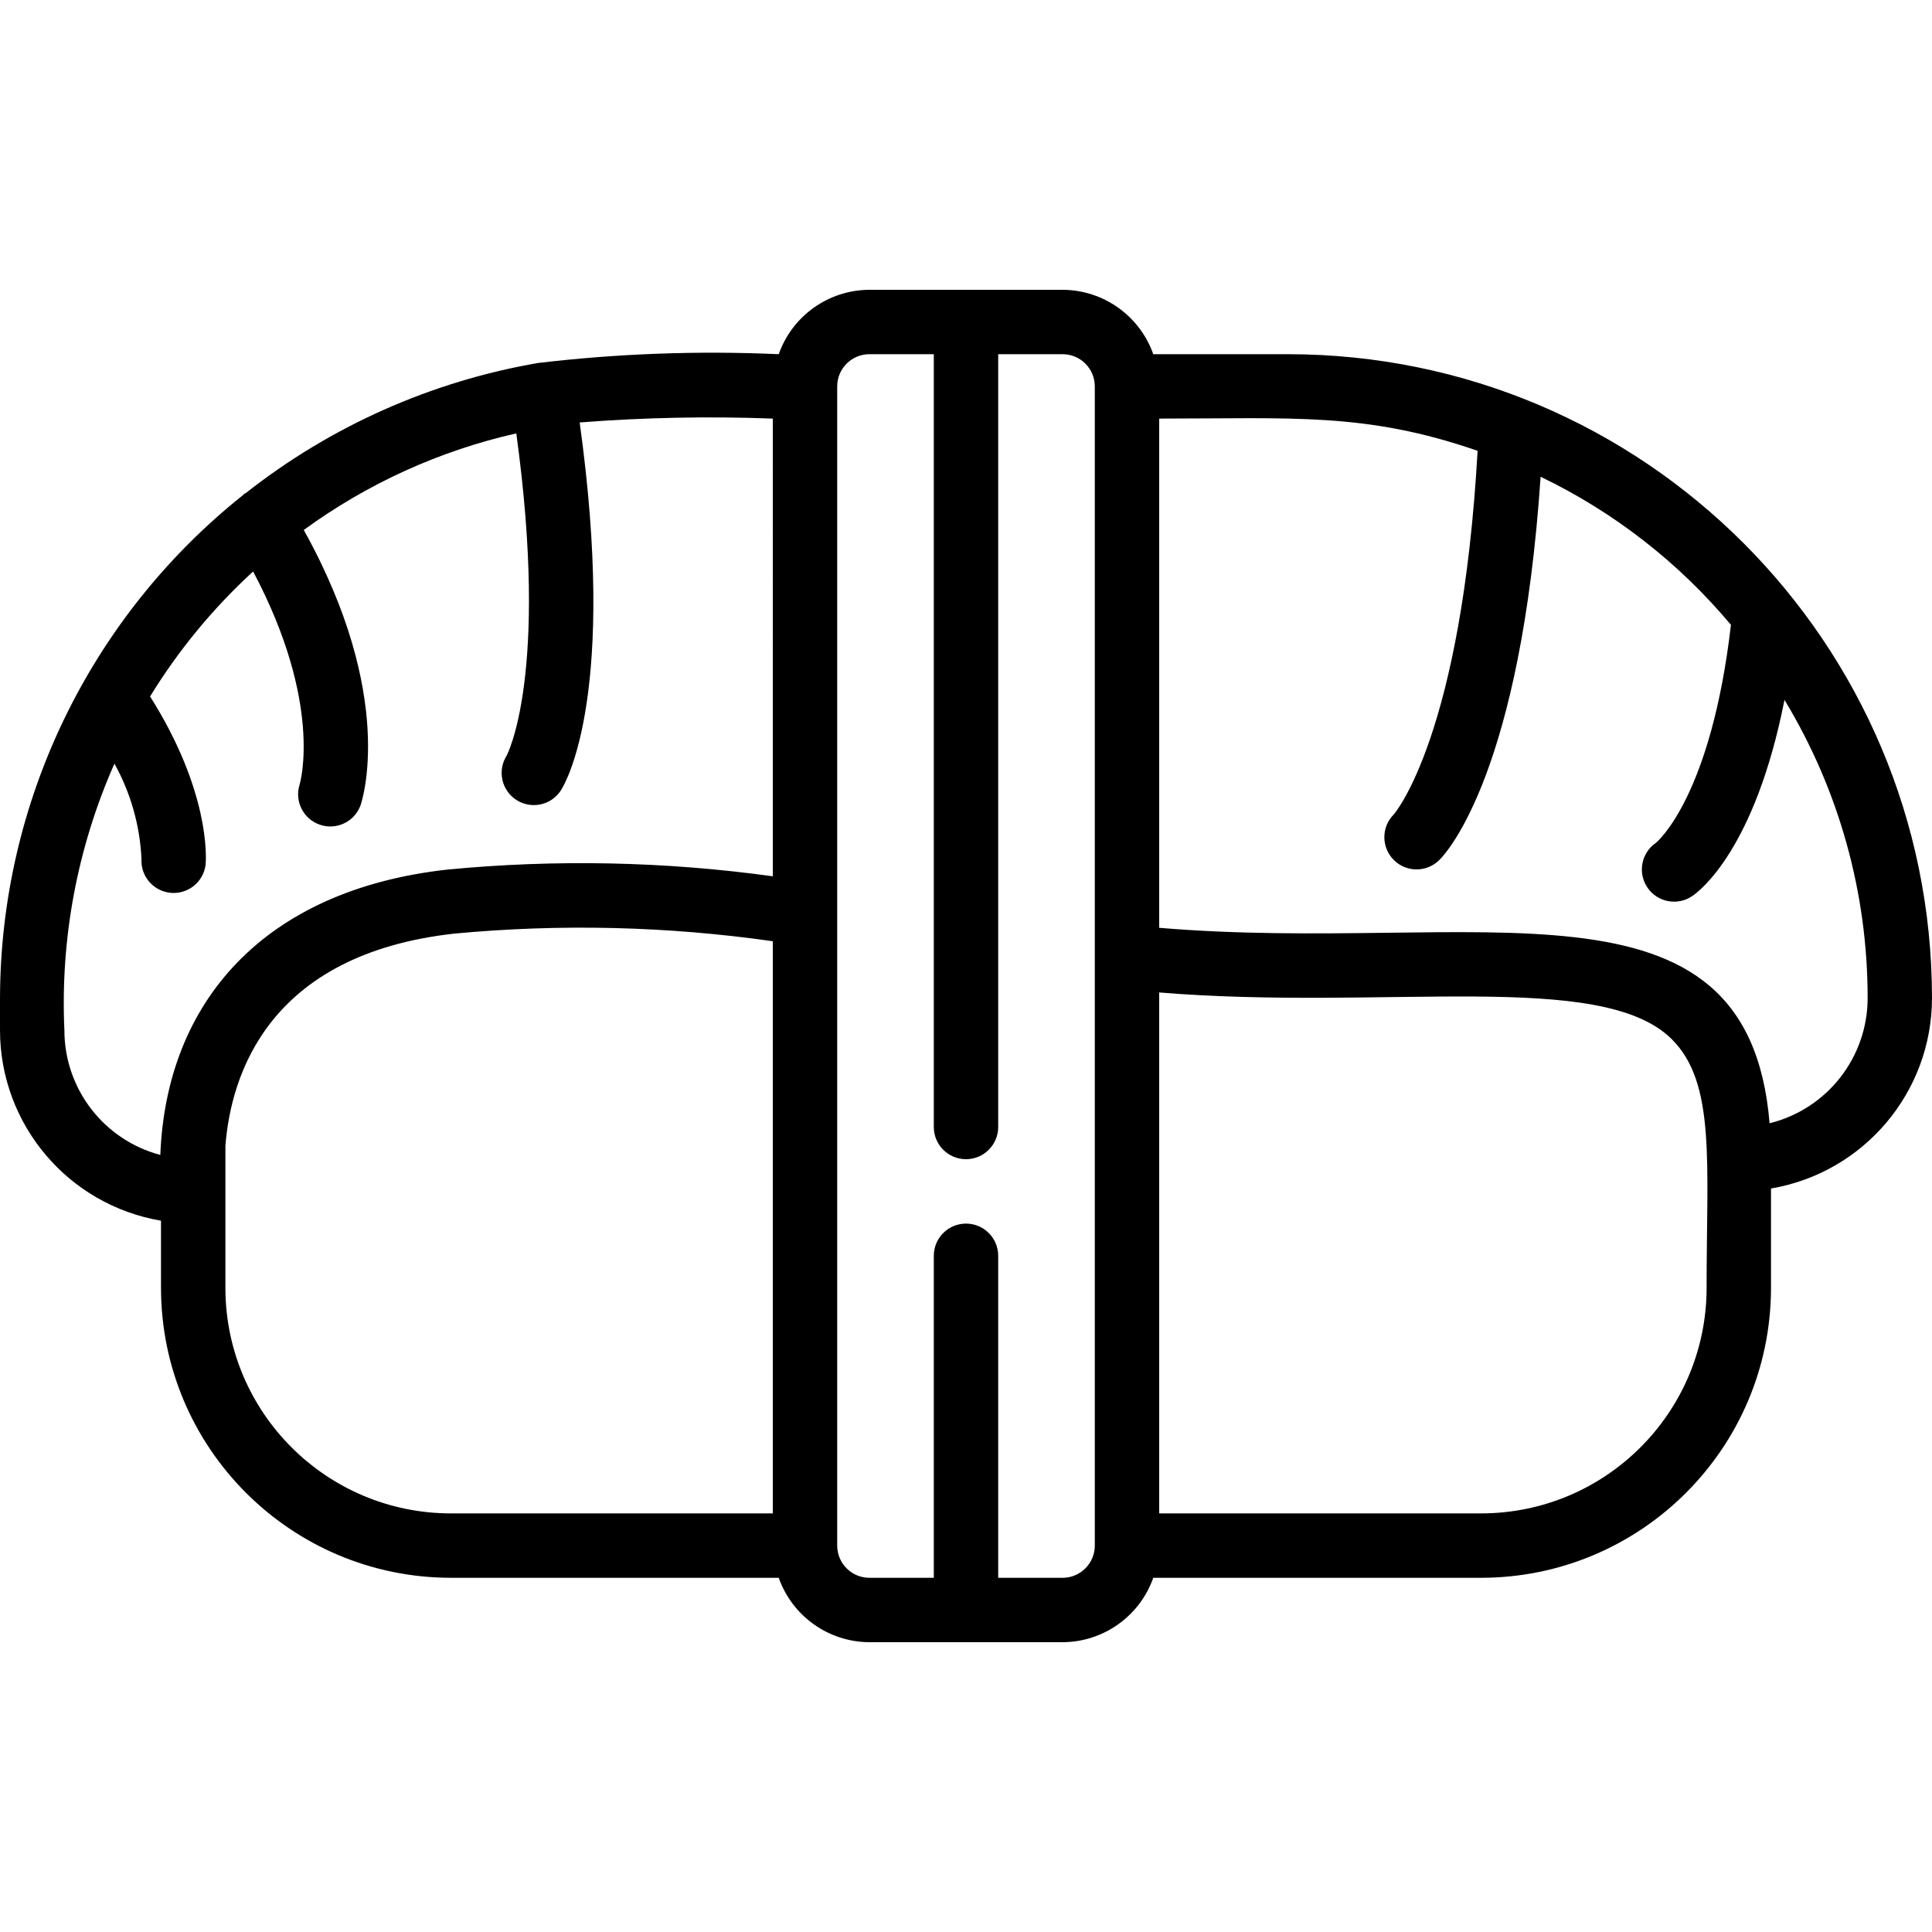 <svg height="512" viewBox="0 0 60 42" width="512" xmlns="http://www.w3.org/2000/svg"><path id="Shape" d="m40 2h-4.184c-.422-1.194-1.549-1.995-2.816-2h-6c-1.267.005-2.394.806-2.816 2-2.493-.112-4.991-.021-7.469.272-3.319.571-6.442 1.961-9.087 4.045-.01.003-.02.007-.03.011-.026.015-.04.04-.064.058-4.75 3.792-7.522 9.536-7.534 15.614v1c.005 2.925 2.117 5.42 5 5.91v2.09c.006 4.968 4.032 8.994 9 9h10.184c.422 1.194 1.549 1.995 2.816 2h6c1.267-.005 2.394-.806 2.816-2h10.184c4.968-.006 8.994-4.032 9-9v-3.09c2.883-.49 4.995-2.985 5-5.91-.004-11.044-8.956-19.996-20-20zm-16 36h-10c-3.864-.004-6.996-3.136-7-7v-4.414c.172-2.2 1.329-5.949 7.11-6.592 3.295-.309 6.614-.23 9.89.237zm0-19.786c-3.35-.462-6.743-.532-10.11-.208-5.713.636-8.727 4.126-8.911 8.862-1.755-.466-2.977-2.053-2.979-3.868-.131-2.844.401-5.681 1.554-8.284.505.909.792 1.922.84 2.961-.03.538.373 1.003.91 1.051.537.048 1.015-.339 1.081-.874.023-.236.126-2.295-1.724-5.225.881-1.436 1.958-2.743 3.2-3.881 2.174 4.1 1.464 6.549 1.443 6.619-.162.515.115 1.066.625 1.244.51.178 1.069-.082 1.263-.587.051-.142 1.127-3.373-1.758-8.565 1.972-1.44 4.218-2.461 6.6-3 1.035 7.539-.3 10.009-.3 10.009-.295.467-.157 1.085.31 1.38s1.085.157 1.38-.31c.188-.3 1.735-3.074.578-11.418 1.995-.155 3.998-.196 5.998-.12zm10 20.786c0 .552-.448 1-1 1h-2v-10c0-.552-.448-1-1-1s-1 .448-1 1v10h-2c-.552 0-1-.448-1-1v-36c0-.552.448-1 1-1h2v24c0 .552.448 1 1 1s1-.448 1-1v-24h2c.552 0 1 .448 1 1zm19-8c-.004 3.864-3.136 6.996-7 7h-10v-16.178c7.057.578 13.716-.723 15.912 1.444 1.379 1.36 1.088 3.834 1.088 7.734zm1.956-5.116c-.673-8.137-9.116-5.239-18.956-6.07v-15.814c4.15 0 6.417-.2 9.888 1-.492 8.767-2.539 11.227-2.61 11.3-.387.395-.38 1.028.015 1.415s1.028.38 1.415-.015c.268-.268 2.525-2.8 3.137-11.894 2.276 1.095 4.291 2.663 5.911 4.6-.617 5.3-2.259 6.712-2.334 6.773-.455.313-.569.936-.256 1.391s.936.569 1.391.256c.222-.149 1.945-1.446 2.862-6.089 1.692 2.793 2.585 5.997 2.582 9.263-.002 1.84-1.258 3.442-3.044 3.884z"/></svg>